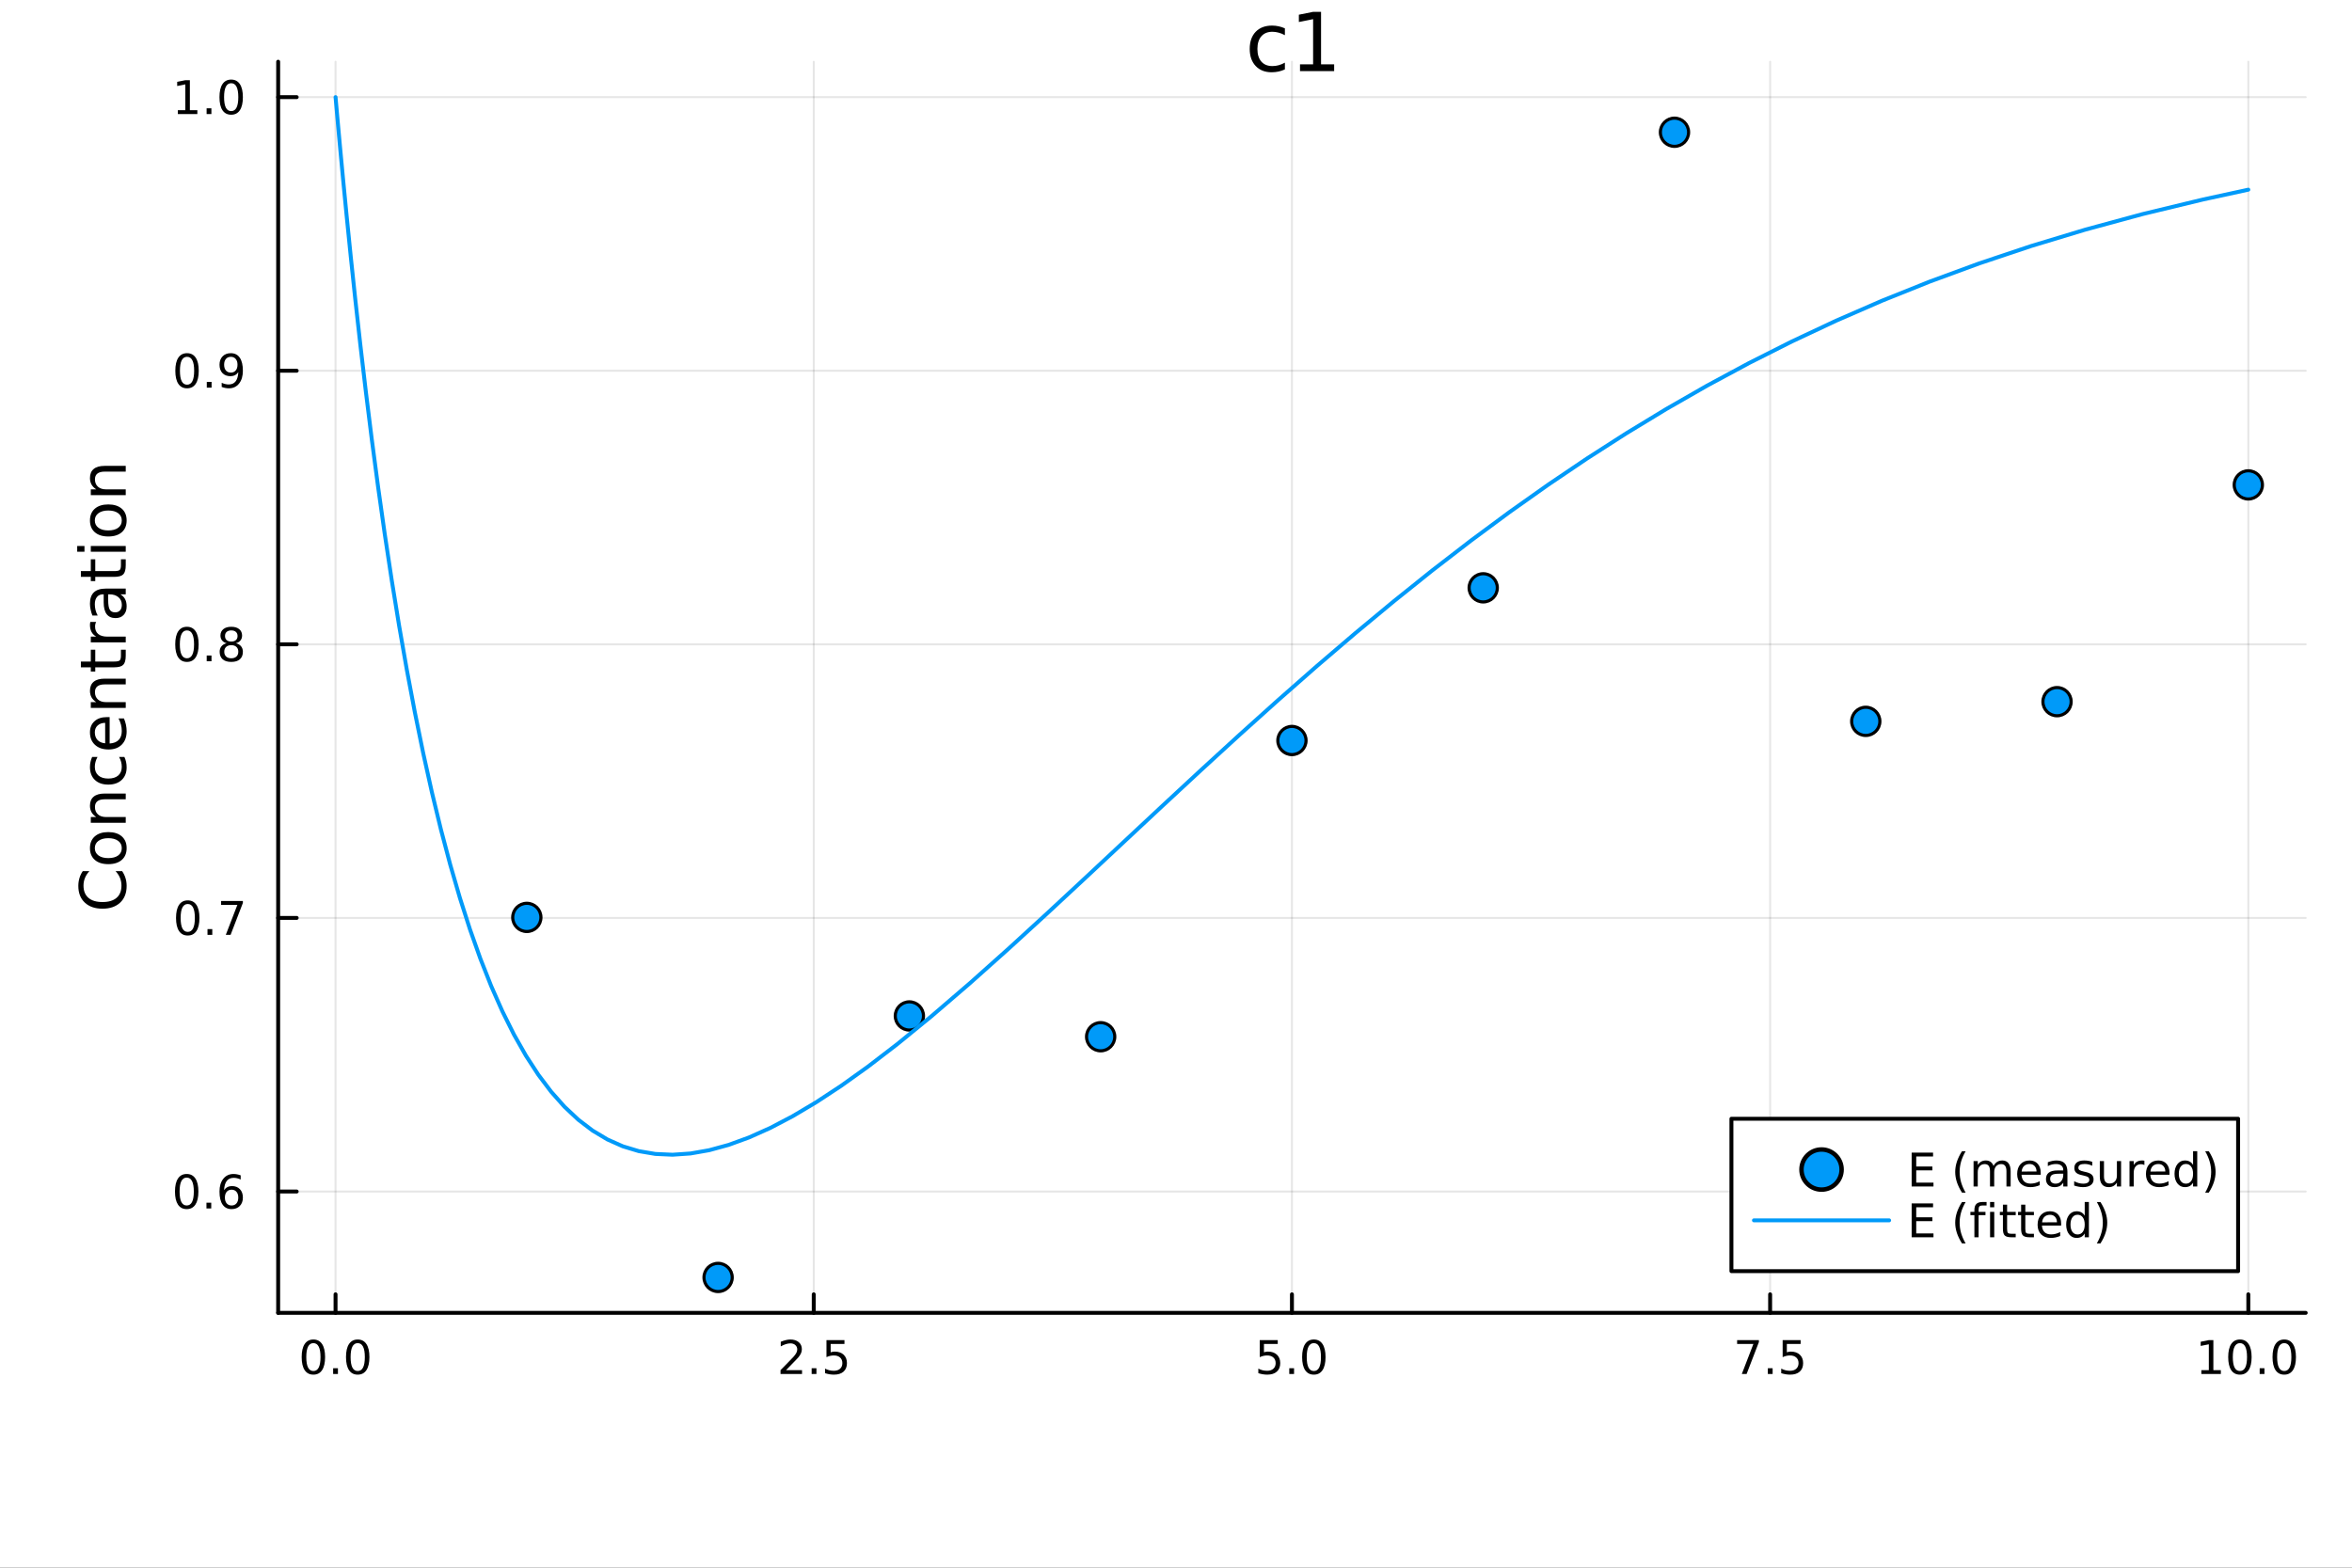 <?xml version="1.0" encoding="utf-8"?>
<svg xmlns="http://www.w3.org/2000/svg" xmlns:xlink="http://www.w3.org/1999/xlink" width="600" height="400" viewBox="0 0 2400 1600">
<rect x="0" y="0" width="2400" height="1600" fill="#333333" stroke="none"/>
<defs>
  <clipPath id="clip720">
    <rect x="0" y="0" width="2400" height="1600"/>
  </clipPath>
</defs>
<path clip-path="url(#clip720)" d="M0 1600 L2400 1600 L2400 0 L0 0  Z" fill="#ffffff" fill-rule="evenodd" fill-opacity="1"/>
<defs>
  <clipPath id="clip721">
    <rect x="480" y="0" width="1681" height="1600"/>
  </clipPath>
</defs>
<path clip-path="url(#clip720)" d="M283.843 1339.91 L2352.76 1339.91 L2352.76 62.992 L283.843 62.992  Z" fill="#ffffff" fill-rule="evenodd" fill-opacity="1"/>
<defs>
  <clipPath id="clip722">
    <rect x="283" y="62" width="2070" height="1278"/>
  </clipPath>
</defs>
<polyline clip-path="url(#clip722)" style="stroke:#000000; stroke-linecap:round; stroke-linejoin:round; stroke-width:2; stroke-opacity:0.1; fill:none" points="342.397,1339.91 342.397,62.992 "/>
<polyline clip-path="url(#clip722)" style="stroke:#000000; stroke-linecap:round; stroke-linejoin:round; stroke-width:2; stroke-opacity:0.1; fill:none" points="830.348,1339.91 830.348,62.992 "/>
<polyline clip-path="url(#clip722)" style="stroke:#000000; stroke-linecap:round; stroke-linejoin:round; stroke-width:2; stroke-opacity:0.1; fill:none" points="1318.3,1339.91 1318.3,62.992 "/>
<polyline clip-path="url(#clip722)" style="stroke:#000000; stroke-linecap:round; stroke-linejoin:round; stroke-width:2; stroke-opacity:0.1; fill:none" points="1806.25,1339.91 1806.25,62.992 "/>
<polyline clip-path="url(#clip722)" style="stroke:#000000; stroke-linecap:round; stroke-linejoin:round; stroke-width:2; stroke-opacity:0.1; fill:none" points="2294.2,1339.91 2294.2,62.992 "/>
<polyline clip-path="url(#clip720)" style="stroke:#000000; stroke-linecap:round; stroke-linejoin:round; stroke-width:4; stroke-opacity:1; fill:none" points="283.843,1339.91 2352.76,1339.91 "/>
<polyline clip-path="url(#clip720)" style="stroke:#000000; stroke-linecap:round; stroke-linejoin:round; stroke-width:4; stroke-opacity:1; fill:none" points="342.397,1339.91 342.397,1321.01 "/>
<polyline clip-path="url(#clip720)" style="stroke:#000000; stroke-linecap:round; stroke-linejoin:round; stroke-width:4; stroke-opacity:1; fill:none" points="830.348,1339.91 830.348,1321.01 "/>
<polyline clip-path="url(#clip720)" style="stroke:#000000; stroke-linecap:round; stroke-linejoin:round; stroke-width:4; stroke-opacity:1; fill:none" points="1318.3,1339.91 1318.3,1321.01 "/>
<polyline clip-path="url(#clip720)" style="stroke:#000000; stroke-linecap:round; stroke-linejoin:round; stroke-width:4; stroke-opacity:1; fill:none" points="1806.25,1339.91 1806.25,1321.01 "/>
<polyline clip-path="url(#clip720)" style="stroke:#000000; stroke-linecap:round; stroke-linejoin:round; stroke-width:4; stroke-opacity:1; fill:none" points="2294.2,1339.91 2294.2,1321.01 "/>
<path clip-path="url(#clip720)" d="M319.781 1370.82 Q316.17 1370.82 314.341 1374.39 Q312.536 1377.93 312.536 1385.06 Q312.536 1392.17 314.341 1395.73 Q316.17 1399.27 319.781 1399.27 Q323.415 1399.27 325.221 1395.73 Q327.05 1392.17 327.05 1385.06 Q327.05 1377.93 325.221 1374.39 Q323.415 1370.82 319.781 1370.82 M319.781 1367.12 Q325.591 1367.12 328.647 1371.73 Q331.725 1376.31 331.725 1385.06 Q331.725 1393.79 328.647 1398.39 Q325.591 1402.98 319.781 1402.98 Q313.971 1402.98 310.892 1398.39 Q307.837 1393.79 307.837 1385.06 Q307.837 1376.31 310.892 1371.73 Q313.971 1367.12 319.781 1367.12 Z" fill="#000000" fill-rule="nonzero" fill-opacity="1" /><path clip-path="url(#clip720)" d="M339.943 1396.43 L344.827 1396.43 L344.827 1402.31 L339.943 1402.31 L339.943 1396.43 Z" fill="#000000" fill-rule="nonzero" fill-opacity="1" /><path clip-path="url(#clip720)" d="M365.012 1370.82 Q361.401 1370.82 359.573 1374.39 Q357.767 1377.93 357.767 1385.06 Q357.767 1392.17 359.573 1395.73 Q361.401 1399.27 365.012 1399.27 Q368.647 1399.27 370.452 1395.73 Q372.281 1392.17 372.281 1385.06 Q372.281 1377.93 370.452 1374.39 Q368.647 1370.82 365.012 1370.82 M365.012 1367.12 Q370.822 1367.12 373.878 1371.73 Q376.957 1376.31 376.957 1385.06 Q376.957 1393.79 373.878 1398.39 Q370.822 1402.98 365.012 1402.98 Q359.202 1402.98 356.123 1398.39 Q353.068 1393.79 353.068 1385.06 Q353.068 1376.31 356.123 1371.73 Q359.202 1367.12 365.012 1367.12 Z" fill="#000000" fill-rule="nonzero" fill-opacity="1" /><path clip-path="url(#clip720)" d="M802.084 1398.37 L818.404 1398.37 L818.404 1402.31 L796.459 1402.31 L796.459 1398.37 Q799.121 1395.62 803.705 1390.99 Q808.311 1386.33 809.492 1384.99 Q811.737 1382.47 812.617 1380.73 Q813.519 1378.97 813.519 1377.28 Q813.519 1374.53 811.575 1372.79 Q809.654 1371.06 806.552 1371.06 Q804.353 1371.06 801.899 1371.82 Q799.468 1372.58 796.691 1374.13 L796.691 1369.41 Q799.515 1368.28 801.968 1367.7 Q804.422 1367.12 806.459 1367.12 Q811.83 1367.12 815.024 1369.81 Q818.218 1372.49 818.218 1376.98 Q818.218 1379.11 817.408 1381.03 Q816.621 1382.93 814.515 1385.52 Q813.936 1386.19 810.834 1389.41 Q807.732 1392.61 802.084 1398.37 Z" fill="#000000" fill-rule="nonzero" fill-opacity="1" /><path clip-path="url(#clip720)" d="M828.218 1396.43 L833.103 1396.43 L833.103 1402.31 L828.218 1402.31 L828.218 1396.43 Z" fill="#000000" fill-rule="nonzero" fill-opacity="1" /><path clip-path="url(#clip720)" d="M843.334 1367.75 L861.69 1367.75 L861.69 1371.68 L847.616 1371.68 L847.616 1380.15 Q848.635 1379.81 849.653 1379.64 Q850.672 1379.46 851.69 1379.46 Q857.477 1379.46 860.857 1382.63 Q864.237 1385.8 864.237 1391.22 Q864.237 1396.8 860.764 1399.9 Q857.292 1402.98 850.973 1402.98 Q848.797 1402.98 846.528 1402.61 Q844.283 1402.24 841.876 1401.5 L841.876 1396.8 Q843.959 1397.93 846.181 1398.49 Q848.403 1399.04 850.88 1399.04 Q854.885 1399.04 857.223 1396.94 Q859.561 1394.83 859.561 1391.22 Q859.561 1387.61 857.223 1385.5 Q854.885 1383.39 850.88 1383.39 Q849.005 1383.39 847.13 1383.81 Q845.278 1384.23 843.334 1385.11 L843.334 1367.75 Z" fill="#000000" fill-rule="nonzero" fill-opacity="1" /><path clip-path="url(#clip720)" d="M1285.46 1367.75 L1303.82 1367.75 L1303.82 1371.68 L1289.75 1371.68 L1289.75 1380.15 Q1290.76 1379.81 1291.78 1379.64 Q1292.8 1379.46 1293.82 1379.46 Q1299.61 1379.46 1302.99 1382.63 Q1306.37 1385.8 1306.37 1391.22 Q1306.37 1396.8 1302.89 1399.9 Q1299.42 1402.98 1293.1 1402.98 Q1290.93 1402.98 1288.66 1402.61 Q1286.41 1402.24 1284.01 1401.5 L1284.01 1396.8 Q1286.09 1397.93 1288.31 1398.49 Q1290.53 1399.04 1293.01 1399.04 Q1297.01 1399.04 1299.35 1396.94 Q1301.69 1394.83 1301.69 1391.22 Q1301.69 1387.61 1299.35 1385.5 Q1297.01 1383.39 1293.01 1383.39 Q1291.14 1383.39 1289.26 1383.81 Q1287.41 1384.23 1285.46 1385.11 L1285.46 1367.75 Z" fill="#000000" fill-rule="nonzero" fill-opacity="1" /><path clip-path="url(#clip720)" d="M1315.58 1396.43 L1320.46 1396.43 L1320.46 1402.31 L1315.58 1402.31 L1315.58 1396.43 Z" fill="#000000" fill-rule="nonzero" fill-opacity="1" /><path clip-path="url(#clip720)" d="M1340.65 1370.82 Q1337.04 1370.82 1335.21 1374.39 Q1333.4 1377.93 1333.4 1385.06 Q1333.4 1392.17 1335.21 1395.73 Q1337.04 1399.27 1340.65 1399.27 Q1344.28 1399.27 1346.09 1395.73 Q1347.92 1392.17 1347.92 1385.06 Q1347.92 1377.93 1346.09 1374.39 Q1344.28 1370.82 1340.65 1370.82 M1340.65 1367.12 Q1346.46 1367.12 1349.51 1371.73 Q1352.59 1376.31 1352.59 1385.06 Q1352.59 1393.79 1349.51 1398.39 Q1346.46 1402.98 1340.65 1402.98 Q1334.84 1402.98 1331.76 1398.39 Q1328.7 1393.79 1328.7 1385.06 Q1328.7 1376.31 1331.76 1371.73 Q1334.84 1367.12 1340.65 1367.12 Z" fill="#000000" fill-rule="nonzero" fill-opacity="1" /><path clip-path="url(#clip720)" d="M1772.57 1367.75 L1794.79 1367.75 L1794.79 1369.74 L1782.25 1402.31 L1777.36 1402.31 L1789.17 1371.68 L1772.57 1371.68 L1772.57 1367.75 Z" fill="#000000" fill-rule="nonzero" fill-opacity="1" /><path clip-path="url(#clip720)" d="M1803.91 1396.43 L1808.8 1396.43 L1808.8 1402.31 L1803.91 1402.31 L1803.91 1396.43 Z" fill="#000000" fill-rule="nonzero" fill-opacity="1" /><path clip-path="url(#clip720)" d="M1819.03 1367.75 L1837.38 1367.75 L1837.38 1371.68 L1823.31 1371.68 L1823.31 1380.15 Q1824.33 1379.81 1825.35 1379.64 Q1826.37 1379.46 1827.38 1379.46 Q1833.17 1379.46 1836.55 1382.63 Q1839.93 1385.8 1839.93 1391.22 Q1839.93 1396.8 1836.46 1399.9 Q1832.99 1402.98 1826.67 1402.98 Q1824.49 1402.98 1822.22 1402.61 Q1819.98 1402.24 1817.57 1401.5 L1817.57 1396.8 Q1819.65 1397.93 1821.88 1398.49 Q1824.1 1399.04 1826.57 1399.04 Q1830.58 1399.04 1832.92 1396.94 Q1835.25 1394.83 1835.25 1391.22 Q1835.25 1387.61 1832.92 1385.5 Q1830.58 1383.39 1826.57 1383.39 Q1824.7 1383.39 1822.82 1383.81 Q1820.97 1384.23 1819.03 1385.11 L1819.03 1367.75 Z" fill="#000000" fill-rule="nonzero" fill-opacity="1" /><path clip-path="url(#clip720)" d="M2246.27 1398.37 L2253.91 1398.37 L2253.91 1372 L2245.6 1373.67 L2245.6 1369.41 L2253.87 1367.75 L2258.54 1367.75 L2258.54 1398.37 L2266.18 1398.37 L2266.18 1402.31 L2246.27 1402.31 L2246.27 1398.37 Z" fill="#000000" fill-rule="nonzero" fill-opacity="1" /><path clip-path="url(#clip720)" d="M2285.63 1370.82 Q2282.01 1370.82 2280.19 1374.39 Q2278.38 1377.93 2278.38 1385.06 Q2278.38 1392.17 2280.19 1395.73 Q2282.01 1399.27 2285.63 1399.27 Q2289.26 1399.27 2291.07 1395.73 Q2292.89 1392.17 2292.89 1385.06 Q2292.89 1377.93 2291.07 1374.39 Q2289.26 1370.82 2285.63 1370.82 M2285.63 1367.12 Q2291.44 1367.12 2294.49 1371.73 Q2297.57 1376.31 2297.57 1385.06 Q2297.57 1393.79 2294.49 1398.39 Q2291.44 1402.98 2285.63 1402.98 Q2279.82 1402.98 2276.74 1398.39 Q2273.68 1393.79 2273.68 1385.06 Q2273.68 1376.31 2276.74 1371.73 Q2279.82 1367.12 2285.63 1367.12 Z" fill="#000000" fill-rule="nonzero" fill-opacity="1" /><path clip-path="url(#clip720)" d="M2305.79 1396.43 L2310.67 1396.43 L2310.67 1402.31 L2305.79 1402.31 L2305.79 1396.43 Z" fill="#000000" fill-rule="nonzero" fill-opacity="1" /><path clip-path="url(#clip720)" d="M2330.86 1370.82 Q2327.25 1370.82 2325.42 1374.39 Q2323.61 1377.93 2323.61 1385.06 Q2323.61 1392.17 2325.42 1395.73 Q2327.25 1399.27 2330.86 1399.27 Q2334.49 1399.27 2336.3 1395.73 Q2338.13 1392.17 2338.13 1385.06 Q2338.13 1377.93 2336.3 1374.39 Q2334.49 1370.82 2330.86 1370.82 M2330.86 1367.12 Q2336.67 1367.12 2339.72 1371.73 Q2342.8 1376.31 2342.8 1385.06 Q2342.8 1393.79 2339.72 1398.39 Q2336.67 1402.98 2330.86 1402.98 Q2325.05 1402.98 2321.97 1398.39 Q2318.91 1393.79 2318.91 1385.06 Q2318.91 1376.31 2321.97 1371.73 Q2325.05 1367.12 2330.86 1367.12 Z" fill="#000000" fill-rule="nonzero" fill-opacity="1" /><polyline clip-path="url(#clip722)" style="stroke:#000000; stroke-linecap:round; stroke-linejoin:round; stroke-width:2; stroke-opacity:0.1; fill:none" points="283.843,1216.08 2352.76,1216.08 "/>
<polyline clip-path="url(#clip722)" style="stroke:#000000; stroke-linecap:round; stroke-linejoin:round; stroke-width:2; stroke-opacity:0.1; fill:none" points="283.843,936.846 2352.76,936.846 "/>
<polyline clip-path="url(#clip722)" style="stroke:#000000; stroke-linecap:round; stroke-linejoin:round; stroke-width:2; stroke-opacity:0.1; fill:none" points="283.843,657.607 2352.76,657.607 "/>
<polyline clip-path="url(#clip722)" style="stroke:#000000; stroke-linecap:round; stroke-linejoin:round; stroke-width:2; stroke-opacity:0.1; fill:none" points="283.843,378.369 2352.76,378.369 "/>
<polyline clip-path="url(#clip722)" style="stroke:#000000; stroke-linecap:round; stroke-linejoin:round; stroke-width:2; stroke-opacity:0.1; fill:none" points="283.843,99.131 2352.76,99.131 "/>
<polyline clip-path="url(#clip720)" style="stroke:#000000; stroke-linecap:round; stroke-linejoin:round; stroke-width:4; stroke-opacity:1; fill:none" points="283.843,1339.91 283.843,62.992 "/>
<polyline clip-path="url(#clip720)" style="stroke:#000000; stroke-linecap:round; stroke-linejoin:round; stroke-width:4; stroke-opacity:1; fill:none" points="283.843,1216.08 302.74,1216.08 "/>
<polyline clip-path="url(#clip720)" style="stroke:#000000; stroke-linecap:round; stroke-linejoin:round; stroke-width:4; stroke-opacity:1; fill:none" points="283.843,936.846 302.74,936.846 "/>
<polyline clip-path="url(#clip720)" style="stroke:#000000; stroke-linecap:round; stroke-linejoin:round; stroke-width:4; stroke-opacity:1; fill:none" points="283.843,657.607 302.74,657.607 "/>
<polyline clip-path="url(#clip720)" style="stroke:#000000; stroke-linecap:round; stroke-linejoin:round; stroke-width:4; stroke-opacity:1; fill:none" points="283.843,378.369 302.74,378.369 "/>
<polyline clip-path="url(#clip720)" style="stroke:#000000; stroke-linecap:round; stroke-linejoin:round; stroke-width:4; stroke-opacity:1; fill:none" points="283.843,99.131 302.74,99.131 "/>
<path clip-path="url(#clip720)" d="M190.505 1201.88 Q186.894 1201.88 185.065 1205.45 Q183.26 1208.99 183.26 1216.12 Q183.26 1223.22 185.065 1226.79 Q186.894 1230.33 190.505 1230.33 Q194.139 1230.33 195.945 1226.79 Q197.773 1223.22 197.773 1216.12 Q197.773 1208.99 195.945 1205.45 Q194.139 1201.88 190.505 1201.88 M190.505 1198.18 Q196.315 1198.18 199.371 1202.79 Q202.449 1207.37 202.449 1216.12 Q202.449 1224.85 199.371 1229.45 Q196.315 1234.03 190.505 1234.03 Q184.695 1234.03 181.616 1229.45 Q178.56 1224.85 178.56 1216.12 Q178.56 1207.37 181.616 1202.79 Q184.695 1198.18 190.505 1198.18 Z" fill="#000000" fill-rule="nonzero" fill-opacity="1" /><path clip-path="url(#clip720)" d="M210.667 1227.48 L215.551 1227.48 L215.551 1233.36 L210.667 1233.36 L210.667 1227.48 Z" fill="#000000" fill-rule="nonzero" fill-opacity="1" /><path clip-path="url(#clip720)" d="M236.315 1214.22 Q233.167 1214.22 231.315 1216.37 Q229.486 1218.53 229.486 1222.28 Q229.486 1226 231.315 1228.18 Q233.167 1230.33 236.315 1230.33 Q239.463 1230.33 241.292 1228.18 Q243.143 1226 243.143 1222.28 Q243.143 1218.53 241.292 1216.37 Q239.463 1214.22 236.315 1214.22 M245.597 1199.57 L245.597 1203.83 Q243.838 1202.99 242.032 1202.55 Q240.25 1202.11 238.491 1202.11 Q233.861 1202.11 231.407 1205.24 Q228.977 1208.36 228.63 1214.68 Q229.995 1212.67 232.056 1211.6 Q234.116 1210.52 236.593 1210.52 Q241.801 1210.52 244.81 1213.69 Q247.843 1216.84 247.843 1222.28 Q247.843 1227.6 244.694 1230.82 Q241.546 1234.03 236.315 1234.03 Q230.319 1234.03 227.148 1229.45 Q223.977 1224.85 223.977 1216.12 Q223.977 1207.92 227.866 1203.06 Q231.755 1198.18 238.306 1198.18 Q240.065 1198.18 241.847 1198.53 Q243.653 1198.87 245.597 1199.57 Z" fill="#000000" fill-rule="nonzero" fill-opacity="1" /><path clip-path="url(#clip720)" d="M191.57 922.644 Q187.959 922.644 186.13 926.209 Q184.324 929.751 184.324 936.88 Q184.324 943.987 186.13 947.552 Q187.959 951.093 191.57 951.093 Q195.204 951.093 197.009 947.552 Q198.838 943.987 198.838 936.88 Q198.838 929.751 197.009 926.209 Q195.204 922.644 191.57 922.644 M191.57 918.941 Q197.38 918.941 200.435 923.547 Q203.514 928.13 203.514 936.88 Q203.514 945.607 200.435 950.214 Q197.38 954.797 191.57 954.797 Q185.76 954.797 182.681 950.214 Q179.625 945.607 179.625 936.88 Q179.625 928.13 182.681 923.547 Q185.76 918.941 191.57 918.941 Z" fill="#000000" fill-rule="nonzero" fill-opacity="1" /><path clip-path="url(#clip720)" d="M211.732 948.246 L216.616 948.246 L216.616 954.126 L211.732 954.126 L211.732 948.246 Z" fill="#000000" fill-rule="nonzero" fill-opacity="1" /><path clip-path="url(#clip720)" d="M225.62 919.566 L247.843 919.566 L247.843 921.556 L235.296 954.126 L230.412 954.126 L242.218 923.501 L225.62 923.501 L225.62 919.566 Z" fill="#000000" fill-rule="nonzero" fill-opacity="1" /><path clip-path="url(#clip720)" d="M190.759 643.406 Q187.148 643.406 185.32 646.971 Q183.514 650.513 183.514 657.642 Q183.514 664.749 185.32 668.313 Q187.148 671.855 190.759 671.855 Q194.394 671.855 196.199 668.313 Q198.028 664.749 198.028 657.642 Q198.028 650.513 196.199 646.971 Q194.394 643.406 190.759 643.406 M190.759 639.702 Q196.57 639.702 199.625 644.309 Q202.704 648.892 202.704 657.642 Q202.704 666.369 199.625 670.975 Q196.57 675.559 190.759 675.559 Q184.949 675.559 181.871 670.975 Q178.815 666.369 178.815 657.642 Q178.815 648.892 181.871 644.309 Q184.949 639.702 190.759 639.702 Z" fill="#000000" fill-rule="nonzero" fill-opacity="1" /><path clip-path="url(#clip720)" d="M210.921 669.008 L215.806 669.008 L215.806 674.887 L210.921 674.887 L210.921 669.008 Z" fill="#000000" fill-rule="nonzero" fill-opacity="1" /><path clip-path="url(#clip720)" d="M235.991 658.475 Q232.657 658.475 230.736 660.258 Q228.838 662.04 228.838 665.165 Q228.838 668.29 230.736 670.073 Q232.657 671.855 235.991 671.855 Q239.324 671.855 241.245 670.073 Q243.167 668.267 243.167 665.165 Q243.167 662.04 241.245 660.258 Q239.347 658.475 235.991 658.475 M231.315 656.485 Q228.306 655.744 226.616 653.684 Q224.949 651.624 224.949 648.661 Q224.949 644.517 227.889 642.11 Q230.852 639.702 235.991 639.702 Q241.153 639.702 244.093 642.11 Q247.032 644.517 247.032 648.661 Q247.032 651.624 245.343 653.684 Q243.676 655.744 240.69 656.485 Q244.069 657.272 245.944 659.563 Q247.843 661.855 247.843 665.165 Q247.843 670.188 244.764 672.874 Q241.708 675.559 235.991 675.559 Q230.273 675.559 227.194 672.874 Q224.139 670.188 224.139 665.165 Q224.139 661.855 226.037 659.563 Q227.935 657.272 231.315 656.485 M229.602 649.101 Q229.602 651.786 231.269 653.29 Q232.958 654.795 235.991 654.795 Q239 654.795 240.69 653.29 Q242.403 651.786 242.403 649.101 Q242.403 646.415 240.69 644.911 Q239 643.406 235.991 643.406 Q232.958 643.406 231.269 644.911 Q229.602 646.415 229.602 649.101 Z" fill="#000000" fill-rule="nonzero" fill-opacity="1" /><path clip-path="url(#clip720)" d="M190.852 364.168 Q187.241 364.168 185.412 367.733 Q183.607 371.274 183.607 378.404 Q183.607 385.51 185.412 389.075 Q187.241 392.617 190.852 392.617 Q194.486 392.617 196.292 389.075 Q198.121 385.51 198.121 378.404 Q198.121 371.274 196.292 367.733 Q194.486 364.168 190.852 364.168 M190.852 360.464 Q196.662 360.464 199.718 365.071 Q202.796 369.654 202.796 378.404 Q202.796 387.131 199.718 391.737 Q196.662 396.321 190.852 396.321 Q185.042 396.321 181.963 391.737 Q178.908 387.131 178.908 378.404 Q178.908 369.654 181.963 365.071 Q185.042 360.464 190.852 360.464 Z" fill="#000000" fill-rule="nonzero" fill-opacity="1" /><path clip-path="url(#clip720)" d="M211.014 389.77 L215.898 389.77 L215.898 395.649 L211.014 395.649 L211.014 389.77 Z" fill="#000000" fill-rule="nonzero" fill-opacity="1" /><path clip-path="url(#clip720)" d="M226.222 394.932 L226.222 390.672 Q227.982 391.506 229.787 391.946 Q231.593 392.385 233.329 392.385 Q237.958 392.385 240.389 389.284 Q242.843 386.159 243.19 379.816 Q241.847 381.807 239.787 382.872 Q237.727 383.936 235.227 383.936 Q230.042 383.936 227.009 380.811 Q224 377.663 224 372.224 Q224 366.899 227.148 363.682 Q230.296 360.464 235.528 360.464 Q241.523 360.464 244.671 365.071 Q247.843 369.654 247.843 378.404 Q247.843 386.575 243.954 391.46 Q240.088 396.321 233.537 396.321 Q231.778 396.321 229.972 395.973 Q228.167 395.626 226.222 394.932 M235.528 380.279 Q238.676 380.279 240.505 378.126 Q242.356 375.973 242.356 372.224 Q242.356 368.497 240.505 366.344 Q238.676 364.168 235.528 364.168 Q232.38 364.168 230.528 366.344 Q228.699 368.497 228.699 372.224 Q228.699 375.973 230.528 378.126 Q232.38 380.279 235.528 380.279 Z" fill="#000000" fill-rule="nonzero" fill-opacity="1" /><path clip-path="url(#clip720)" d="M181.477 112.476 L189.116 112.476 L189.116 86.11 L180.806 87.777 L180.806 83.518 L189.07 81.851 L193.746 81.851 L193.746 112.476 L201.384 112.476 L201.384 116.411 L181.477 116.411 L181.477 112.476 Z" fill="#000000" fill-rule="nonzero" fill-opacity="1" /><path clip-path="url(#clip720)" d="M210.829 110.532 L215.713 110.532 L215.713 116.411 L210.829 116.411 L210.829 110.532 Z" fill="#000000" fill-rule="nonzero" fill-opacity="1" /><path clip-path="url(#clip720)" d="M235.898 84.93 Q232.287 84.93 230.458 88.495 Q228.653 92.036 228.653 99.166 Q228.653 106.272 230.458 109.837 Q232.287 113.379 235.898 113.379 Q239.532 113.379 241.338 109.837 Q243.167 106.272 243.167 99.166 Q243.167 92.036 241.338 88.495 Q239.532 84.93 235.898 84.93 M235.898 81.226 Q241.708 81.226 244.764 85.833 Q247.843 90.416 247.843 99.166 Q247.843 107.893 244.764 112.499 Q241.708 117.082 235.898 117.082 Q230.088 117.082 227.009 112.499 Q223.954 107.893 223.954 99.166 Q223.954 90.416 227.009 85.833 Q230.088 81.226 235.898 81.226 Z" fill="#000000" fill-rule="nonzero" fill-opacity="1" /><path clip-path="url(#clip720)" d="M84.445 889.094 L91.224 889.094 Q88.201 892.34 86.705 896.033 Q85.209 899.693 85.209 903.831 Q85.209 911.979 90.206 916.307 Q95.171 920.636 104.592 920.636 Q113.982 920.636 118.979 916.307 Q123.944 911.979 123.944 903.831 Q123.944 899.693 122.448 896.033 Q120.952 892.34 117.928 889.094 L124.644 889.094 Q126.936 892.468 128.082 896.255 Q129.228 900.011 129.228 904.212 Q129.228 915.002 122.639 921.209 Q116.019 927.415 104.592 927.415 Q93.134 927.415 86.545 921.209 Q79.925 915.002 79.925 904.212 Q79.925 899.947 81.071 896.192 Q82.185 892.404 84.445 889.094 Z" fill="#000000" fill-rule="nonzero" fill-opacity="1" /><path clip-path="url(#clip720)" d="M96.762 865.604 Q96.762 870.315 100.455 873.052 Q104.115 875.79 110.512 875.79 Q116.91 875.79 120.602 873.084 Q124.262 870.347 124.262 865.604 Q124.262 860.926 120.57 858.188 Q116.878 855.451 110.512 855.451 Q104.178 855.451 100.486 858.188 Q96.762 860.926 96.762 865.604 M91.797 865.604 Q91.797 857.966 96.762 853.605 Q101.728 849.245 110.512 849.245 Q119.265 849.245 124.262 853.605 Q129.228 857.966 129.228 865.604 Q129.228 873.275 124.262 877.636 Q119.265 881.964 110.512 881.964 Q101.728 881.964 96.762 877.636 Q91.797 873.275 91.797 865.604 Z" fill="#000000" fill-rule="nonzero" fill-opacity="1" /><path clip-path="url(#clip720)" d="M106.788 809.905 L128.304 809.905 L128.304 815.761 L106.979 815.761 Q101.919 815.761 99.404 817.734 Q96.89 819.708 96.89 823.654 Q96.89 828.397 99.913 831.134 Q102.937 833.871 108.157 833.871 L128.304 833.871 L128.304 839.76 L92.656 839.76 L92.656 833.871 L98.195 833.871 Q94.98 831.771 93.389 828.938 Q91.797 826.073 91.797 822.35 Q91.797 816.207 95.617 813.056 Q99.404 809.905 106.788 809.905 Z" fill="#000000" fill-rule="nonzero" fill-opacity="1" /><path clip-path="url(#clip720)" d="M94.025 772.57 L99.5 772.57 Q98.131 775.052 97.463 777.567 Q96.762 780.049 96.762 782.596 Q96.762 788.293 100.391 791.444 Q103.987 794.595 110.512 794.595 Q117.037 794.595 120.666 791.444 Q124.262 788.293 124.262 782.596 Q124.262 780.049 123.594 777.567 Q122.894 775.052 121.525 772.57 L126.936 772.57 Q128.082 775.02 128.655 777.662 Q129.228 780.272 129.228 783.232 Q129.228 791.285 124.167 796.027 Q119.106 800.77 110.512 800.77 Q101.791 800.77 96.794 795.995 Q91.797 791.189 91.797 782.85 Q91.797 780.145 92.37 777.567 Q92.911 774.989 94.025 772.57 Z" fill="#000000" fill-rule="nonzero" fill-opacity="1" /><path clip-path="url(#clip720)" d="M109.016 731.893 L111.881 731.893 L111.881 758.82 Q117.928 758.438 121.111 755.191 Q124.262 751.913 124.262 746.088 Q124.262 742.715 123.435 739.563 Q122.607 736.381 120.952 733.261 L126.49 733.261 Q127.827 736.412 128.527 739.723 Q129.228 743.033 129.228 746.438 Q129.228 754.968 124.262 759.966 Q119.297 764.931 110.831 764.931 Q102.078 764.931 96.953 760.22 Q91.797 755.478 91.797 747.457 Q91.797 740.264 96.444 736.094 Q101.059 731.893 109.016 731.893 M107.298 737.749 Q102.492 737.813 99.627 740.455 Q96.762 743.065 96.762 747.393 Q96.762 752.295 99.531 755.255 Q102.301 758.183 107.329 758.629 L107.298 737.749 Z" fill="#000000" fill-rule="nonzero" fill-opacity="1" /><path clip-path="url(#clip720)" d="M106.788 692.648 L128.304 692.648 L128.304 698.505 L106.979 698.505 Q101.919 698.505 99.404 700.478 Q96.89 702.451 96.89 706.398 Q96.89 711.141 99.913 713.878 Q102.937 716.615 108.157 716.615 L128.304 716.615 L128.304 722.503 L92.656 722.503 L92.656 716.615 L98.195 716.615 Q94.98 714.514 93.389 711.682 Q91.797 708.817 91.797 705.093 Q91.797 698.95 95.617 695.799 Q99.404 692.648 106.788 692.648 Z" fill="#000000" fill-rule="nonzero" fill-opacity="1" /><path clip-path="url(#clip720)" d="M82.535 675.174 L92.656 675.174 L92.656 663.111 L97.208 663.111 L97.208 675.174 L116.56 675.174 Q120.92 675.174 122.162 673.997 Q123.403 672.787 123.403 669.127 L123.403 663.111 L128.304 663.111 L128.304 669.127 Q128.304 675.906 125.79 678.485 Q123.244 681.063 116.56 681.063 L97.208 681.063 L97.208 685.359 L92.656 685.359 L92.656 681.063 L82.535 681.063 L82.535 675.174 Z" fill="#000000" fill-rule="nonzero" fill-opacity="1" /><path clip-path="url(#clip720)" d="M98.131 634.752 Q97.558 635.739 97.303 636.916 Q97.017 638.062 97.017 639.463 Q97.017 644.428 100.264 647.102 Q103.478 649.743 109.526 649.743 L128.304 649.743 L128.304 655.632 L92.656 655.632 L92.656 649.743 L98.195 649.743 Q94.948 647.897 93.389 644.937 Q91.797 641.977 91.797 637.744 Q91.797 637.139 91.893 636.407 Q91.956 635.675 92.115 634.784 L98.131 634.752 Z" fill="#000000" fill-rule="nonzero" fill-opacity="1" /><path clip-path="url(#clip720)" d="M110.385 612.408 Q110.385 619.506 112.008 622.244 Q113.632 624.981 117.546 624.981 Q120.666 624.981 122.512 622.944 Q124.326 620.875 124.326 617.342 Q124.326 612.472 120.888 609.544 Q117.419 606.584 111.69 606.584 L110.385 606.584 L110.385 612.408 M107.966 600.727 L128.304 600.727 L128.304 606.584 L122.894 606.584 Q126.14 608.589 127.7 611.581 Q129.228 614.573 129.228 618.902 Q129.228 624.376 126.172 627.623 Q123.085 630.837 117.928 630.837 Q111.913 630.837 108.857 626.827 Q105.802 622.785 105.802 614.796 L105.802 606.584 L105.229 606.584 Q101.187 606.584 98.99 609.257 Q96.762 611.899 96.762 616.705 Q96.762 619.761 97.495 622.657 Q98.227 625.554 99.691 628.227 L94.28 628.227 Q93.038 625.013 92.434 621.989 Q91.797 618.965 91.797 616.101 Q91.797 608.366 95.808 604.547 Q99.818 600.727 107.966 600.727 Z" fill="#000000" fill-rule="nonzero" fill-opacity="1" /><path clip-path="url(#clip720)" d="M82.535 582.872 L92.656 582.872 L92.656 570.809 L97.208 570.809 L97.208 582.872 L116.56 582.872 Q120.92 582.872 122.162 581.694 Q123.403 580.484 123.403 576.824 L123.403 570.809 L128.304 570.809 L128.304 576.824 Q128.304 583.604 125.79 586.182 Q123.244 588.76 116.56 588.76 L97.208 588.76 L97.208 593.057 L92.656 593.057 L92.656 588.76 L82.535 588.76 L82.535 582.872 Z" fill="#000000" fill-rule="nonzero" fill-opacity="1" /><path clip-path="url(#clip720)" d="M92.656 563.106 L92.656 557.25 L128.304 557.25 L128.304 563.106 L92.656 563.106 M78.779 563.106 L78.779 557.25 L86.195 557.25 L86.195 563.106 L78.779 563.106 Z" fill="#000000" fill-rule="nonzero" fill-opacity="1" /><path clip-path="url(#clip720)" d="M96.762 531.182 Q96.762 535.893 100.455 538.63 Q104.115 541.367 110.512 541.367 Q116.91 541.367 120.602 538.662 Q124.262 535.925 124.262 531.182 Q124.262 526.503 120.57 523.766 Q116.878 521.029 110.512 521.029 Q104.178 521.029 100.486 523.766 Q96.762 526.503 96.762 531.182 M91.797 531.182 Q91.797 523.543 96.762 519.183 Q101.728 514.822 110.512 514.822 Q119.265 514.822 124.262 519.183 Q129.228 523.543 129.228 531.182 Q129.228 538.853 124.262 543.213 Q119.265 547.542 110.512 547.542 Q101.728 547.542 96.762 543.213 Q91.797 538.853 91.797 531.182 Z" fill="#000000" fill-rule="nonzero" fill-opacity="1" /><path clip-path="url(#clip720)" d="M106.788 475.482 L128.304 475.482 L128.304 481.339 L106.979 481.339 Q101.919 481.339 99.404 483.312 Q96.89 485.285 96.89 489.232 Q96.89 493.975 99.913 496.712 Q102.937 499.449 108.157 499.449 L128.304 499.449 L128.304 505.337 L92.656 505.337 L92.656 499.449 L98.195 499.449 Q94.98 497.348 93.389 494.516 Q91.797 491.651 91.797 487.927 Q91.797 481.784 95.617 478.633 Q99.404 475.482 106.788 475.482 Z" fill="#000000" fill-rule="nonzero" fill-opacity="1" /><path clip-path="url(#clip720)" d="M1311.11 28.948 L1311.11 35.915 Q1307.95 34.173 1304.75 33.323 Q1301.59 32.431 1298.35 32.431 Q1291.1 32.431 1287.09 37.05 Q1283.08 41.627 1283.08 49.931 Q1283.08 58.236 1287.09 62.854 Q1291.1 67.431 1298.35 67.431 Q1301.59 67.431 1304.75 66.581 Q1307.95 65.689 1311.11 63.948 L1311.11 70.834 Q1307.99 72.292 1304.63 73.022 Q1301.31 73.751 1297.54 73.751 Q1287.29 73.751 1281.25 67.31 Q1275.22 60.869 1275.22 49.931 Q1275.22 38.832 1281.29 32.472 Q1287.41 26.112 1298.02 26.112 Q1301.47 26.112 1304.75 26.841 Q1308.03 27.53 1311.11 28.948 Z" fill="#000000" fill-rule="nonzero" fill-opacity="1" /><path clip-path="url(#clip720)" d="M1326.54 65.689 L1339.91 65.689 L1339.91 19.55 L1325.37 22.466 L1325.37 15.013 L1339.83 12.096 L1348.01 12.096 L1348.01 65.689 L1361.38 65.689 L1361.38 72.576 L1326.54 72.576 L1326.54 65.689 Z" fill="#000000" fill-rule="nonzero" fill-opacity="1" /><circle clip-path="url(#clip722)" cx="537.577" cy="936.313" r="14.4" fill="#009af9" fill-rule="evenodd" fill-opacity="1" stroke="#000000" stroke-opacity="1" stroke-width="3.2"/>
<circle clip-path="url(#clip722)" cx="732.758" cy="1303.77" r="14.4" fill="#009af9" fill-rule="evenodd" fill-opacity="1" stroke="#000000" stroke-opacity="1" stroke-width="3.2"/>
<circle clip-path="url(#clip722)" cx="927.938" cy="1036.88" r="14.4" fill="#009af9" fill-rule="evenodd" fill-opacity="1" stroke="#000000" stroke-opacity="1" stroke-width="3.2"/>
<circle clip-path="url(#clip722)" cx="1123.12" cy="1058.1" r="14.4" fill="#009af9" fill-rule="evenodd" fill-opacity="1" stroke="#000000" stroke-opacity="1" stroke-width="3.2"/>
<circle clip-path="url(#clip722)" cx="1318.3" cy="755.773" r="14.4" fill="#009af9" fill-rule="evenodd" fill-opacity="1" stroke="#000000" stroke-opacity="1" stroke-width="3.2"/>
<circle clip-path="url(#clip722)" cx="1513.48" cy="599.942" r="14.4" fill="#009af9" fill-rule="evenodd" fill-opacity="1" stroke="#000000" stroke-opacity="1" stroke-width="3.2"/>
<circle clip-path="url(#clip722)" cx="1708.66" cy="134.978" r="14.4" fill="#009af9" fill-rule="evenodd" fill-opacity="1" stroke="#000000" stroke-opacity="1" stroke-width="3.2"/>
<circle clip-path="url(#clip722)" cx="1903.84" cy="736.222" r="14.4" fill="#009af9" fill-rule="evenodd" fill-opacity="1" stroke="#000000" stroke-opacity="1" stroke-width="3.2"/>
<circle clip-path="url(#clip722)" cx="2099.02" cy="716.128" r="14.4" fill="#009af9" fill-rule="evenodd" fill-opacity="1" stroke="#000000" stroke-opacity="1" stroke-width="3.2"/>
<circle clip-path="url(#clip722)" cx="2294.2" cy="494.89" r="14.4" fill="#009af9" fill-rule="evenodd" fill-opacity="1" stroke="#000000" stroke-opacity="1" stroke-width="3.2"/>
<polyline clip-path="url(#clip722)" style="stroke:#009af9; stroke-linecap:round; stroke-linejoin:round; stroke-width:4; stroke-opacity:1; fill:none" points="342.397,99.131 344.356,121.152 346.905,149.145 349.997,182.101 353.657,219.779 357.843,261.164 362.539,305.53 367.707,351.978 373.322,399.776 379.354,448.232 385.781,496.777 392.584,544.929 399.747,592.3 407.259,638.576 415.114,683.509 423.305,726.906 431.832,768.615 440.696,808.52 449.9,846.534 459.449,882.591 469.349,916.641 479.608,948.651 490.237,978.594 501.246,1006.45 512.648,1032.22 524.454,1055.89 536.682,1077.46 549.345,1096.93 562.461,1114.31 576.048,1129.59 590.128,1142.79 604.72,1153.91 619.849,1162.96 635.542,1169.94 651.826,1174.86 668.735,1177.72 686.304,1178.52 704.577,1177.26 723.602,1173.93 743.438,1168.5 764.157,1160.96 785.849,1151.26 808.629,1139.33 832.658,1125.07 858.169,1108.3 885.542,1088.72 915.522,1065.7 950.353,1037.27 989.685,1003.48 1029.02,968.367 1068.35,932.358 1107.68,895.808 1147.01,859.028 1186.35,822.284 1225.68,785.808 1265.01,749.803 1304.34,714.441 1343.67,679.871 1383.01,646.219 1422.34,613.591 1461.67,582.072 1501,551.732 1540.34,522.62 1579.67,494.774 1619.34,467.997 1659.48,442.248 1700.3,417.452 1741.95,393.578 1784.62,370.598 1828.47,348.497 1873.69,327.267 1920.47,306.91 1969.04,287.428 2019.63,268.83 2072.51,251.127 2128.01,234.332 2186.47,218.46 2248.34,203.53 2294.2,193.591 "/>
<path clip-path="url(#clip720)" d="M1766.76 1297.34 L2283.79 1297.34 L2283.79 1141.82 L1766.76 1141.82  Z" fill="#ffffff" fill-rule="evenodd" fill-opacity="1"/>
<polyline clip-path="url(#clip720)" style="stroke:#000000; stroke-linecap:round; stroke-linejoin:round; stroke-width:4; stroke-opacity:1; fill:none" points="1766.76,1297.34 2283.79,1297.34 2283.79,1141.82 1766.76,1141.82 1766.76,1297.34 "/>
<circle clip-path="url(#clip720)" cx="1858.72" cy="1193.66" r="20.48" fill="#009af9" fill-rule="evenodd" fill-opacity="1" stroke="#000000" stroke-opacity="1" stroke-width="4.551"/>
<path clip-path="url(#clip720)" d="M1950.67 1176.38 L1972.52 1176.38 L1972.52 1180.32 L1955.34 1180.32 L1955.34 1190.55 L1971.8 1190.55 L1971.8 1194.48 L1955.34 1194.48 L1955.34 1207.01 L1972.94 1207.01 L1972.94 1210.94 L1950.67 1210.94 L1950.67 1176.38 Z" fill="#000000" fill-rule="nonzero" fill-opacity="1" /><path clip-path="url(#clip720)" d="M2005.74 1174.97 Q2002.63 1180.29 2001.13 1185.5 Q1999.63 1190.71 1999.63 1196.06 Q1999.63 1201.4 2001.13 1206.66 Q2002.66 1211.89 2005.74 1217.19 L2002.03 1217.19 Q1998.56 1211.75 1996.82 1206.5 Q1995.11 1201.24 1995.11 1196.06 Q1995.11 1190.9 1996.82 1185.66 Q1998.54 1180.43 2002.03 1174.97 L2005.74 1174.97 Z" fill="#000000" fill-rule="nonzero" fill-opacity="1" /><path clip-path="url(#clip720)" d="M2034.19 1189.99 Q2035.78 1187.12 2038 1185.76 Q2040.23 1184.39 2043.24 1184.39 Q2047.29 1184.39 2049.49 1187.24 Q2051.68 1190.06 2051.68 1195.29 L2051.68 1210.94 L2047.4 1210.94 L2047.4 1195.43 Q2047.4 1191.71 2046.08 1189.9 Q2044.76 1188.09 2042.06 1188.09 Q2038.75 1188.09 2036.82 1190.29 Q2034.9 1192.49 2034.9 1196.29 L2034.9 1210.94 L2030.62 1210.94 L2030.62 1195.43 Q2030.62 1191.68 2029.3 1189.9 Q2027.98 1188.09 2025.23 1188.09 Q2021.96 1188.09 2020.04 1190.32 Q2018.12 1192.52 2018.12 1196.29 L2018.12 1210.94 L2013.84 1210.94 L2013.84 1185.02 L2018.12 1185.02 L2018.12 1189.04 Q2019.58 1186.66 2021.62 1185.53 Q2023.65 1184.39 2026.45 1184.39 Q2029.28 1184.39 2031.25 1185.83 Q2033.24 1187.26 2034.19 1189.99 Z" fill="#000000" fill-rule="nonzero" fill-opacity="1" /><path clip-path="url(#clip720)" d="M2082.36 1196.91 L2082.36 1199 L2062.77 1199 Q2063.05 1203.4 2065.41 1205.71 Q2067.8 1208 2072.03 1208 Q2074.49 1208 2076.78 1207.4 Q2079.09 1206.8 2081.36 1205.59 L2081.36 1209.62 Q2079.07 1210.59 2076.66 1211.1 Q2074.25 1211.61 2071.78 1211.61 Q2065.57 1211.61 2061.94 1208 Q2058.33 1204.39 2058.33 1198.23 Q2058.33 1191.87 2061.75 1188.14 Q2065.2 1184.39 2071.04 1184.39 Q2076.27 1184.39 2079.3 1187.77 Q2082.36 1191.13 2082.36 1196.91 M2078.1 1195.66 Q2078.05 1192.17 2076.13 1190.09 Q2074.23 1188 2071.08 1188 Q2067.52 1188 2065.37 1190.02 Q2063.24 1192.03 2062.91 1195.69 L2078.1 1195.66 Z" fill="#000000" fill-rule="nonzero" fill-opacity="1" /><path clip-path="url(#clip720)" d="M2101.13 1197.91 Q2095.97 1197.91 2093.98 1199.09 Q2091.99 1200.27 2091.99 1203.12 Q2091.99 1205.39 2093.47 1206.73 Q2094.97 1208.05 2097.54 1208.05 Q2101.08 1208.05 2103.21 1205.55 Q2105.37 1203.03 2105.37 1198.86 L2105.37 1197.91 L2101.13 1197.91 M2109.62 1196.15 L2109.62 1210.94 L2105.37 1210.94 L2105.37 1207.01 Q2103.91 1209.37 2101.73 1210.5 Q2099.56 1211.61 2096.41 1211.61 Q2092.43 1211.61 2090.06 1209.39 Q2087.73 1207.15 2087.73 1203.4 Q2087.73 1199.02 2090.64 1196.8 Q2093.58 1194.58 2099.39 1194.58 L2105.37 1194.58 L2105.37 1194.16 Q2105.37 1191.22 2103.42 1189.62 Q2101.5 1188 2098 1188 Q2095.78 1188 2093.68 1188.53 Q2091.57 1189.07 2089.62 1190.13 L2089.62 1186.2 Q2091.96 1185.29 2094.16 1184.85 Q2096.36 1184.39 2098.44 1184.39 Q2104.07 1184.39 2106.85 1187.31 Q2109.62 1190.22 2109.62 1196.15 Z" fill="#000000" fill-rule="nonzero" fill-opacity="1" /><path clip-path="url(#clip720)" d="M2134.93 1185.78 L2134.93 1189.81 Q2133.12 1188.88 2131.18 1188.42 Q2129.23 1187.96 2127.15 1187.96 Q2123.98 1187.96 2122.38 1188.93 Q2120.8 1189.9 2120.8 1191.84 Q2120.8 1193.33 2121.94 1194.18 Q2123.07 1195.02 2126.5 1195.78 L2127.96 1196.1 Q2132.49 1197.08 2134.39 1198.86 Q2136.31 1200.62 2136.31 1203.79 Q2136.31 1207.4 2133.44 1209.51 Q2130.6 1211.61 2125.6 1211.61 Q2123.51 1211.61 2121.24 1211.2 Q2119 1210.8 2116.5 1209.99 L2116.5 1205.59 Q2118.86 1206.82 2121.15 1207.45 Q2123.44 1208.05 2125.69 1208.05 Q2128.7 1208.05 2130.32 1207.03 Q2131.94 1205.99 2131.94 1204.11 Q2131.94 1202.38 2130.76 1201.45 Q2129.6 1200.53 2125.64 1199.67 L2124.16 1199.32 Q2120.2 1198.49 2118.44 1196.78 Q2116.68 1195.04 2116.68 1192.03 Q2116.68 1188.37 2119.28 1186.38 Q2121.87 1184.39 2126.64 1184.39 Q2129 1184.39 2131.08 1184.74 Q2133.17 1185.09 2134.93 1185.78 Z" fill="#000000" fill-rule="nonzero" fill-opacity="1" /><path clip-path="url(#clip720)" d="M2142.66 1200.71 L2142.66 1185.02 L2146.92 1185.02 L2146.92 1200.55 Q2146.92 1204.23 2148.35 1206.08 Q2149.79 1207.91 2152.66 1207.91 Q2156.11 1207.91 2158.1 1205.71 Q2160.11 1203.51 2160.11 1199.71 L2160.11 1185.02 L2164.37 1185.02 L2164.37 1210.94 L2160.11 1210.94 L2160.11 1206.96 Q2158.56 1209.32 2156.5 1210.48 Q2154.46 1211.61 2151.75 1211.61 Q2147.29 1211.61 2144.97 1208.84 Q2142.66 1206.06 2142.66 1200.71 M2153.37 1184.39 L2153.37 1184.39 Z" fill="#000000" fill-rule="nonzero" fill-opacity="1" /><path clip-path="url(#clip720)" d="M2188.17 1189 Q2187.45 1188.58 2186.59 1188.4 Q2185.76 1188.19 2184.74 1188.19 Q2181.13 1188.19 2179.18 1190.55 Q2177.26 1192.89 2177.26 1197.28 L2177.26 1210.94 L2172.98 1210.94 L2172.98 1185.02 L2177.26 1185.02 L2177.26 1189.04 Q2178.61 1186.68 2180.76 1185.55 Q2182.91 1184.39 2185.99 1184.39 Q2186.43 1184.39 2186.96 1184.46 Q2187.49 1184.51 2188.14 1184.62 L2188.17 1189 Z" fill="#000000" fill-rule="nonzero" fill-opacity="1" /><path clip-path="url(#clip720)" d="M2213.77 1196.91 L2213.77 1199 L2194.18 1199 Q2194.46 1203.4 2196.82 1205.71 Q2199.21 1208 2203.44 1208 Q2205.9 1208 2208.19 1207.4 Q2210.5 1206.8 2212.77 1205.59 L2212.77 1209.62 Q2210.48 1210.59 2208.07 1211.1 Q2205.67 1211.61 2203.19 1211.61 Q2196.99 1211.61 2193.35 1208 Q2189.74 1204.39 2189.74 1198.23 Q2189.74 1191.87 2193.17 1188.14 Q2196.61 1184.39 2202.45 1184.39 Q2207.68 1184.39 2210.71 1187.77 Q2213.77 1191.13 2213.77 1196.91 M2209.51 1195.66 Q2209.46 1192.17 2207.54 1190.09 Q2205.64 1188 2202.49 1188 Q2198.93 1188 2196.78 1190.02 Q2194.65 1192.03 2194.32 1195.69 L2209.51 1195.66 Z" fill="#000000" fill-rule="nonzero" fill-opacity="1" /><path clip-path="url(#clip720)" d="M2237.82 1188.95 L2237.82 1174.92 L2242.08 1174.92 L2242.08 1210.94 L2237.82 1210.94 L2237.82 1207.05 Q2236.48 1209.37 2234.42 1210.5 Q2232.38 1211.61 2229.51 1211.61 Q2224.81 1211.61 2221.85 1207.86 Q2218.91 1204.11 2218.91 1198 Q2218.91 1191.89 2221.85 1188.14 Q2224.81 1184.39 2229.51 1184.39 Q2232.38 1184.39 2234.42 1185.53 Q2236.48 1186.64 2237.82 1188.95 M2223.3 1198 Q2223.3 1202.7 2225.23 1205.39 Q2227.17 1208.05 2230.55 1208.05 Q2233.93 1208.05 2235.87 1205.39 Q2237.82 1202.7 2237.82 1198 Q2237.82 1193.3 2235.87 1190.64 Q2233.93 1187.96 2230.55 1187.96 Q2227.17 1187.96 2225.23 1190.64 Q2223.3 1193.3 2223.3 1198 Z" fill="#000000" fill-rule="nonzero" fill-opacity="1" /><path clip-path="url(#clip720)" d="M2250.18 1174.97 L2253.88 1174.97 Q2257.36 1180.43 2259.07 1185.66 Q2260.8 1190.9 2260.8 1196.06 Q2260.8 1201.24 2259.07 1206.5 Q2257.36 1211.75 2253.88 1217.19 L2250.18 1217.19 Q2253.26 1211.89 2254.76 1206.66 Q2256.29 1201.4 2256.29 1196.06 Q2256.29 1190.71 2254.76 1185.5 Q2253.26 1180.29 2250.18 1174.97 Z" fill="#000000" fill-rule="nonzero" fill-opacity="1" /><polyline clip-path="url(#clip720)" style="stroke:#009af9; stroke-linecap:round; stroke-linejoin:round; stroke-width:4; stroke-opacity:1; fill:none" points="1789.75,1245.5 1927.68,1245.5 "/>
<path clip-path="url(#clip720)" d="M1950.67 1228.22 L1972.52 1228.22 L1972.52 1232.16 L1955.34 1232.16 L1955.34 1242.39 L1971.8 1242.39 L1971.8 1246.32 L1955.34 1246.32 L1955.34 1258.85 L1972.94 1258.85 L1972.94 1262.78 L1950.67 1262.78 L1950.67 1228.22 Z" fill="#000000" fill-rule="nonzero" fill-opacity="1" /><path clip-path="url(#clip720)" d="M2005.74 1226.81 Q2002.63 1232.13 2001.13 1237.34 Q1999.63 1242.55 1999.63 1247.9 Q1999.63 1253.24 2001.13 1258.5 Q2002.66 1263.73 2005.74 1269.03 L2002.03 1269.03 Q1998.56 1263.59 1996.82 1258.34 Q1995.11 1253.08 1995.11 1247.9 Q1995.11 1242.74 1996.82 1237.5 Q1998.54 1232.27 2002.03 1226.81 L2005.74 1226.81 Z" fill="#000000" fill-rule="nonzero" fill-opacity="1" /><path clip-path="url(#clip720)" d="M2027.12 1226.76 L2027.12 1230.31 L2023.05 1230.31 Q2020.76 1230.31 2019.86 1231.23 Q2018.98 1232.16 2018.98 1234.56 L2018.98 1236.86 L2025.99 1236.86 L2025.99 1240.17 L2018.98 1240.17 L2018.98 1262.78 L2014.69 1262.78 L2014.69 1240.17 L2010.62 1240.17 L2010.62 1236.86 L2014.69 1236.86 L2014.69 1235.05 Q2014.69 1230.72 2016.71 1228.75 Q2018.72 1226.76 2023.1 1226.76 L2027.12 1226.76 Z" fill="#000000" fill-rule="nonzero" fill-opacity="1" /><path clip-path="url(#clip720)" d="M2030.69 1236.86 L2034.95 1236.86 L2034.95 1262.78 L2030.69 1262.78 L2030.69 1236.86 M2030.69 1226.76 L2034.95 1226.76 L2034.95 1232.16 L2030.69 1232.16 L2030.69 1226.76 Z" fill="#000000" fill-rule="nonzero" fill-opacity="1" /><path clip-path="url(#clip720)" d="M2048.07 1229.49 L2048.07 1236.86 L2056.85 1236.86 L2056.85 1240.17 L2048.07 1240.17 L2048.07 1254.24 Q2048.07 1257.41 2048.93 1258.31 Q2049.81 1259.22 2052.47 1259.22 L2056.85 1259.22 L2056.85 1262.78 L2052.47 1262.78 Q2047.54 1262.78 2045.67 1260.95 Q2043.79 1259.1 2043.79 1254.24 L2043.79 1240.17 L2040.67 1240.17 L2040.67 1236.86 L2043.79 1236.86 L2043.79 1229.49 L2048.07 1229.49 Z" fill="#000000" fill-rule="nonzero" fill-opacity="1" /><path clip-path="url(#clip720)" d="M2066.66 1229.49 L2066.66 1236.86 L2075.43 1236.86 L2075.43 1240.17 L2066.66 1240.17 L2066.66 1254.24 Q2066.66 1257.41 2067.52 1258.31 Q2068.4 1259.22 2071.06 1259.22 L2075.43 1259.22 L2075.43 1262.78 L2071.06 1262.78 Q2066.13 1262.78 2064.25 1260.95 Q2062.38 1259.1 2062.38 1254.24 L2062.38 1240.17 L2059.25 1240.17 L2059.25 1236.86 L2062.38 1236.86 L2062.38 1229.49 L2066.66 1229.49 Z" fill="#000000" fill-rule="nonzero" fill-opacity="1" /><path clip-path="url(#clip720)" d="M2103.21 1248.75 L2103.21 1250.84 L2083.63 1250.84 Q2083.91 1255.24 2086.27 1257.55 Q2088.65 1259.84 2092.89 1259.84 Q2095.34 1259.84 2097.63 1259.24 Q2099.95 1258.64 2102.22 1257.43 L2102.22 1261.46 Q2099.93 1262.43 2097.52 1262.94 Q2095.11 1263.45 2092.63 1263.45 Q2086.43 1263.45 2082.8 1259.84 Q2079.18 1256.23 2079.18 1250.07 Q2079.18 1243.71 2082.61 1239.98 Q2086.06 1236.23 2091.89 1236.23 Q2097.12 1236.23 2100.16 1239.61 Q2103.21 1242.97 2103.21 1248.75 M2098.95 1247.5 Q2098.91 1244.01 2096.99 1241.93 Q2095.09 1239.84 2091.94 1239.84 Q2088.37 1239.84 2086.22 1241.86 Q2084.09 1243.87 2083.77 1247.53 L2098.95 1247.5 Z" fill="#000000" fill-rule="nonzero" fill-opacity="1" /><path clip-path="url(#clip720)" d="M2127.26 1240.79 L2127.26 1226.76 L2131.52 1226.76 L2131.52 1262.78 L2127.26 1262.78 L2127.26 1258.89 Q2125.92 1261.21 2123.86 1262.34 Q2121.82 1263.45 2118.95 1263.45 Q2114.25 1263.45 2111.29 1259.7 Q2108.35 1255.95 2108.35 1249.84 Q2108.35 1243.73 2111.29 1239.98 Q2114.25 1236.23 2118.95 1236.23 Q2121.82 1236.23 2123.86 1237.37 Q2125.92 1238.48 2127.26 1240.79 M2112.75 1249.84 Q2112.75 1254.54 2114.67 1257.23 Q2116.62 1259.89 2119.99 1259.89 Q2123.37 1259.89 2125.32 1257.23 Q2127.26 1254.54 2127.26 1249.84 Q2127.26 1245.14 2125.32 1242.48 Q2123.37 1239.8 2119.99 1239.8 Q2116.62 1239.8 2114.67 1242.48 Q2112.75 1245.14 2112.75 1249.84 Z" fill="#000000" fill-rule="nonzero" fill-opacity="1" /><path clip-path="url(#clip720)" d="M2139.62 1226.81 L2143.33 1226.81 Q2146.8 1232.27 2148.51 1237.5 Q2150.25 1242.74 2150.25 1247.9 Q2150.25 1253.08 2148.51 1258.34 Q2146.8 1263.59 2143.33 1269.03 L2139.62 1269.03 Q2142.7 1263.73 2144.21 1258.5 Q2145.74 1253.24 2145.74 1247.9 Q2145.74 1242.55 2144.21 1237.34 Q2142.7 1232.13 2139.62 1226.81 Z" fill="#000000" fill-rule="nonzero" fill-opacity="1" /></svg>
